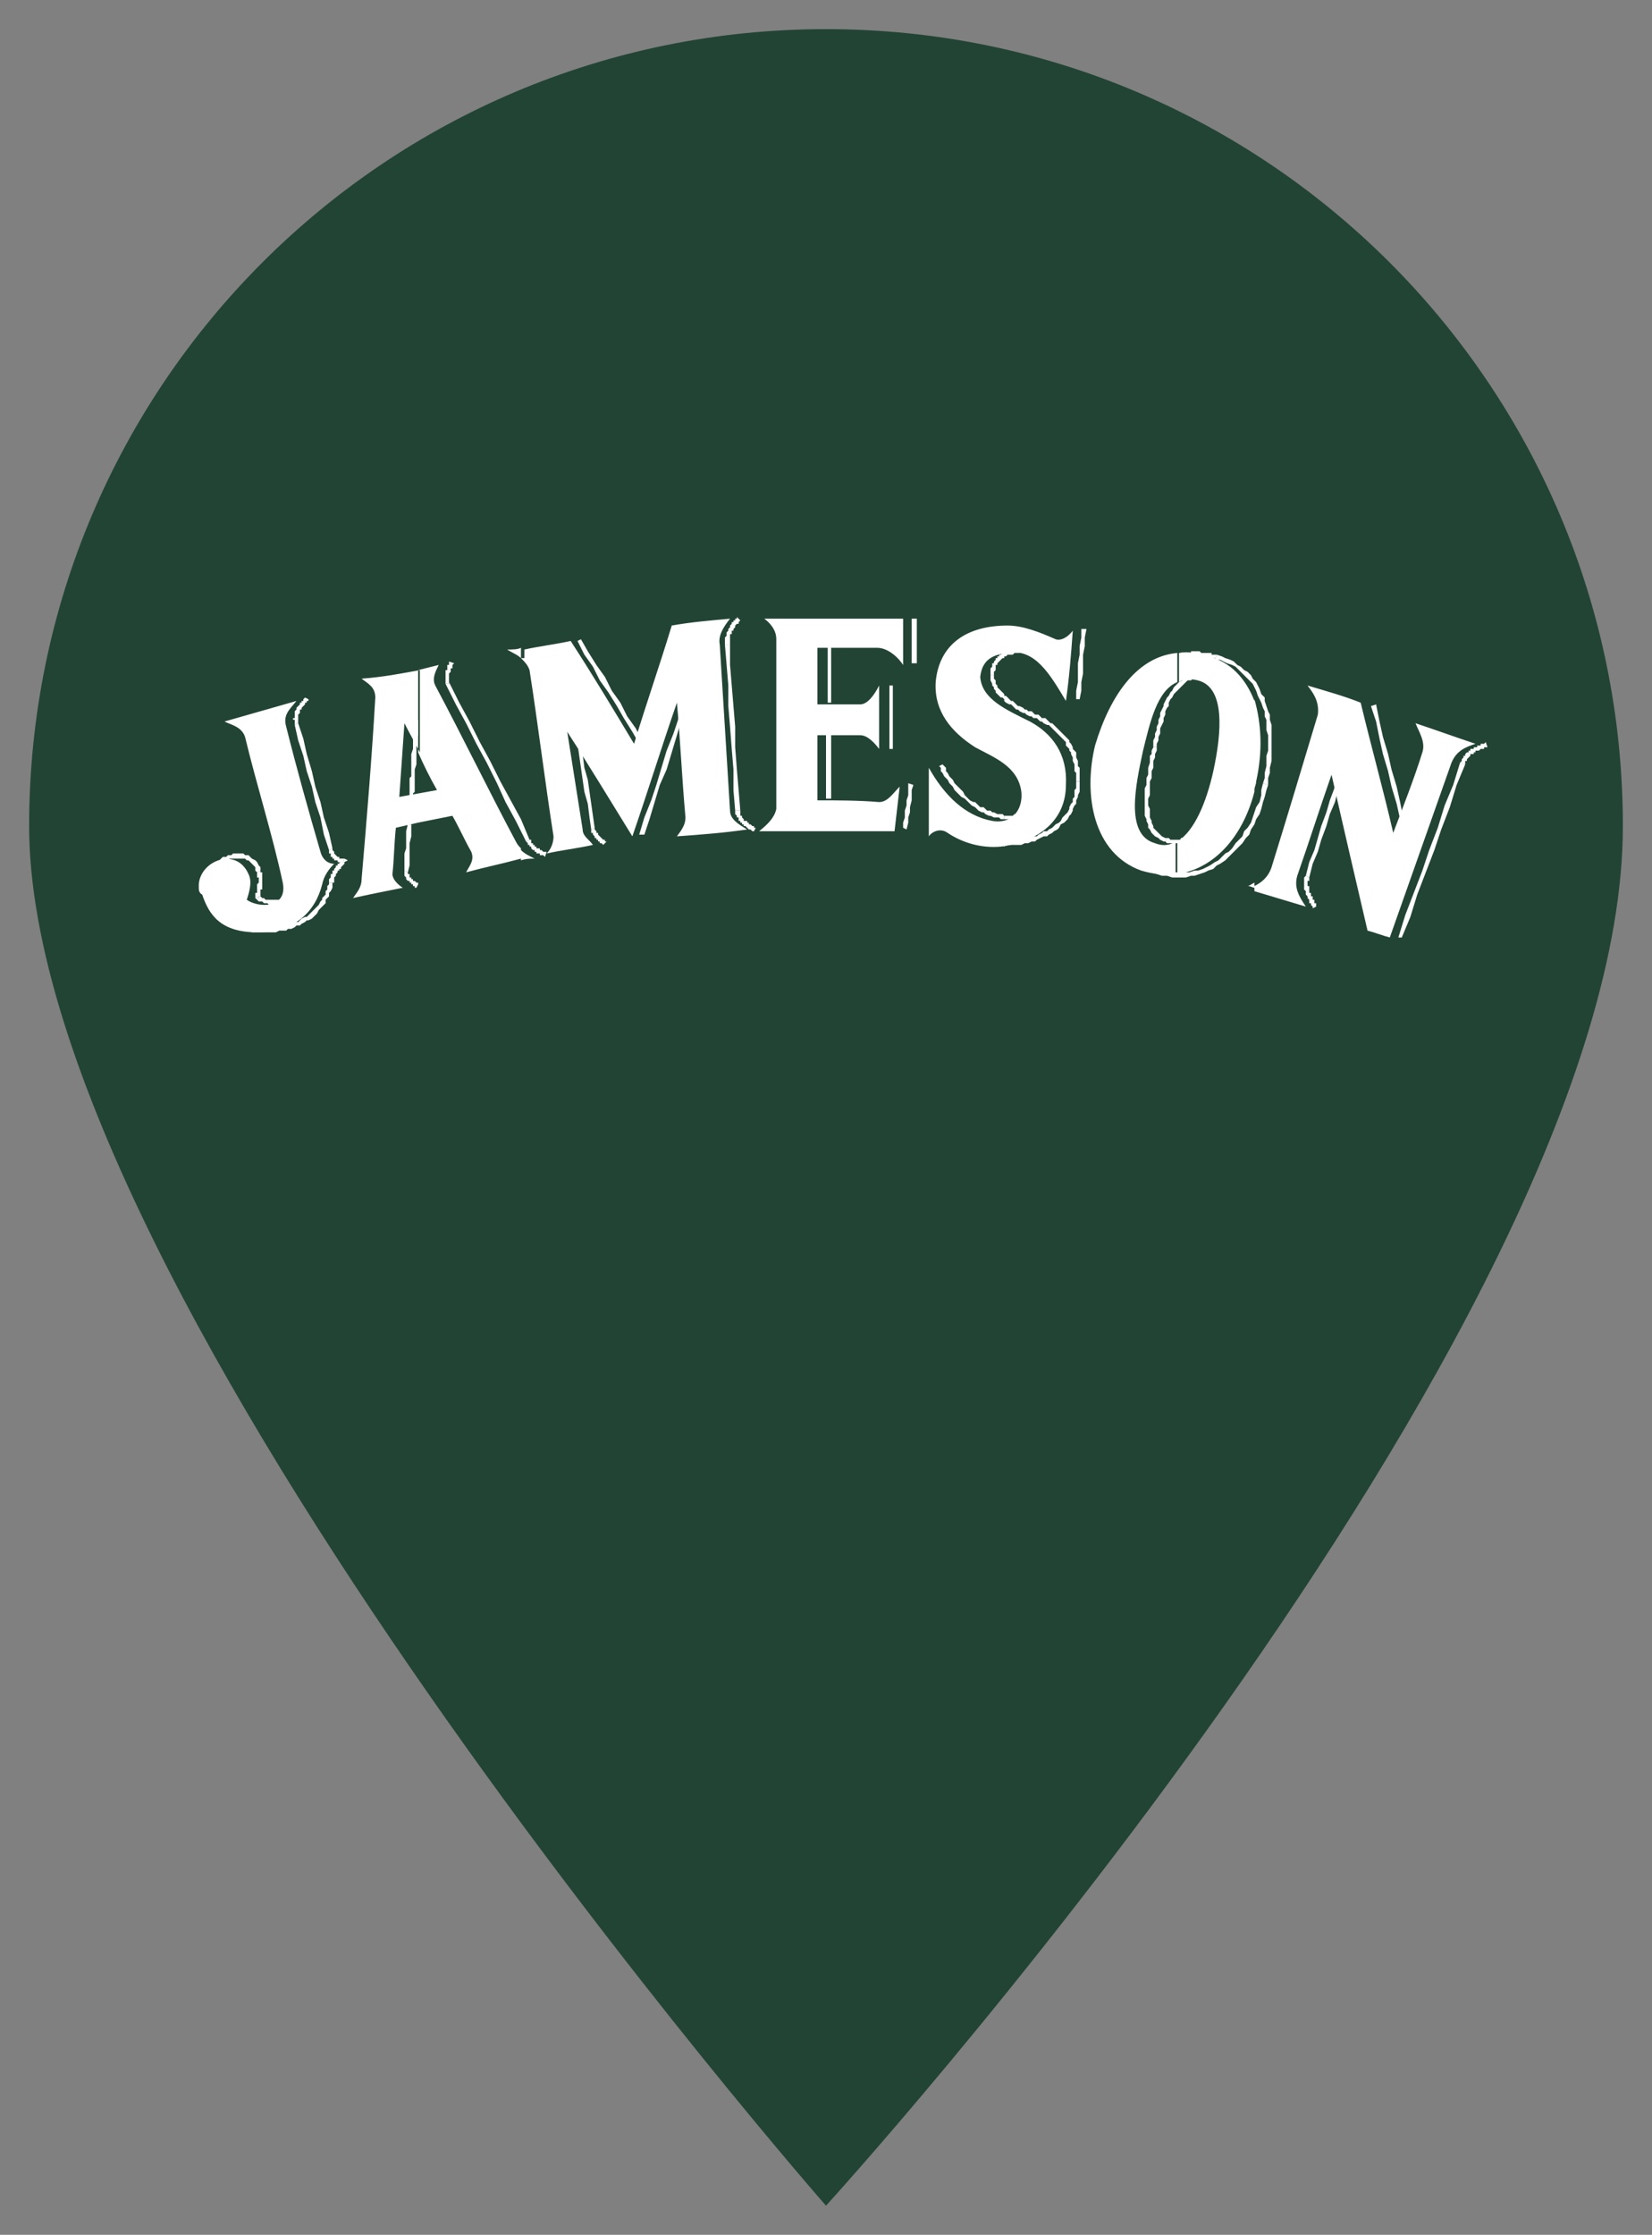 <?xml version="1.0" encoding="utf-8"?>
<!-- Generator: Adobe Illustrator 21.0.0, SVG Export Plug-In . SVG Version: 6.00 Build 0)  -->
<svg version="1.1" id="Layer_1" xmlns="http://www.w3.org/2000/svg" xmlns:xlink="http://www.w3.org/1999/xlink" x="0px" y="0px"
	 viewBox="0 0 96.4 130.4" style="enable-background:new 0 0 96.4 130.4;" xml:space="preserve">
<rect x="0" y="0" width="96.4" height="130.4" fill="#808080" stroke="none"/>
<style type="text/css">
	.st0{fill:#224435;}
	.st1{fill-rule:evenodd;clip-rule:evenodd;fill:#FFFFFF;}
</style>
<g>
	<path class="st0" d="M48.2,1.7C22.5,1.7,1.7,22.5,1.7,48.2c0,27.5,46.5,80.5,46.5,80.5s46.5-51,46.5-80.5
		C94.7,22.5,73.9,1.7,48.2,1.7z M48.2,74.9c-15.8,0-28.6-12.8-28.6-28.6c0-15.8,12.8-28.6,28.6-28.6c15.8,0,28.6,12.8,28.6,28.6
		C76.8,62.1,64,74.9,48.2,74.9z"/>
	<circle class="st0" cx="48.2" cy="46" r="29.2"/>
</g>
<polygon class="st1" points="82.2,48.7 81.9,47.8 81.7,46.8 81.5,45.9 81.2,44.9 81,44 80.7,43 80.5,42.1 80.3,41.1 80,41.2 
	80.3,42.1 80.5,43.1 80.7,44 81,45 81.2,45.9 81.5,46.9 81.7,47.8 81.9,48.8 82.2,48.7 "/>
<polygon class="st1" points="76.4,51.2 76.4,51.2 76.6,50.4 76.9,49.7 77.1,49 77.4,48.2 77.6,47.5 77.9,46.8 78.1,46 78.4,45.3 
	78.1,45.2 77.9,45.9 77.6,46.7 77.4,47.4 77.1,48.2 76.9,48.9 76.7,49.6 76.4,50.3 76.2,51.1 76.4,51.2 "/>
<polygon class="st1" points="76.8,52.9 76.8,52.8 76.8,52.7 76.7,52.7 76.7,52.6 76.7,52.6 76.7,52.5 76.6,52.5 76.6,52.4 
	76.6,52.4 76.6,52.3 76.5,52.3 76.5,52.2 76.5,52.2 76.5,52.1 76.4,52.1 76.4,52 76.4,52 76.4,51.9 76.4,51.9 76.4,51.8 76.4,51.8 
	76.4,51.7 76.3,51.7 76.3,51.6 76.3,51.6 76.3,51.5 76.3,51.4 76.4,51.4 76.4,51.3 76.4,51.3 76.4,51.2 76.4,51.2 76.2,51.1 
	76.1,51.2 76.1,51.2 76.1,51.3 76.1,51.4 76.1,51.4 76.1,51.5 76.1,51.6 76.1,51.6 76.1,51.7 76.1,51.7 76.1,51.8 76.1,51.9 
	76.1,51.9 76.2,52 76.2,52 76.2,52.1 76.2,52.2 76.2,52.2 76.3,52.3 76.3,52.3 76.3,52.4 76.3,52.4 76.4,52.5 76.4,52.5 76.4,52.6 
	76.4,52.7 76.5,52.7 76.5,52.8 76.5,52.8 76.6,52.9 76.6,52.9 76.6,53 76.8,52.9 "/>
<polygon class="st1" points="85.5,44.6 85.5,44.5 85.5,44.5 85.5,44.4 85.6,44.4 85.6,44.3 85.6,44.3 85.7,44.2 85.7,44.2 
	85.7,44.2 85.8,44.1 85.8,44.1 85.8,44 85.9,44 85.9,44 86,44 86,43.9 86,43.9 86.1,43.9 86.1,43.8 86.2,43.8 86.2,43.8 86.3,43.8 
	86.3,43.8 86.4,43.7 86.4,43.7 86.5,43.7 86.5,43.7 86.6,43.7 86.6,43.6 86.7,43.6 86.7,43.6 86.8,43.6 86.7,43.3 86.6,43.4 
	86.6,43.4 86.5,43.4 86.5,43.4 86.4,43.4 86.4,43.5 86.3,43.5 86.3,43.5 86.2,43.5 86.2,43.6 86.1,43.6 86.1,43.6 86,43.6 86,43.7 
	85.9,43.7 85.9,43.7 85.8,43.7 85.8,43.8 85.7,43.8 85.7,43.9 85.6,43.9 85.6,43.9 85.5,44 85.5,44 85.5,44.1 85.4,44.1 85.4,44.2 
	85.4,44.2 85.3,44.3 85.3,44.4 85.3,44.4 85.2,44.5 85.5,44.6 "/>
<polygon class="st1" points="81.8,54.7 82.3,53.5 82.7,52.2 83.2,50.9 83.7,49.6 84.1,48.4 84.6,47.1 85,45.8 85.5,44.6 85.2,44.5 
	84.8,45.8 84.3,47 83.9,48.3 83.4,49.6 83,50.8 82.5,52.1 82,53.4 81.6,54.7 81.8,54.7 "/>
<polygon class="st1" points="34.7,48.3 34.6,47.6 34.5,46.9 34.4,46.2 34.3,45.5 34.1,44.8 34,44 33.9,43.3 33.8,42.6 33.5,42.7 
	33.7,43.4 33.8,44.1 33.9,44.8 34,45.5 34.1,46.2 34.3,46.9 34.4,47.7 34.5,48.4 34.7,48.3 "/>
<polygon class="st1" points="35.4,49.1 35.4,49.1 35.3,49.1 35.3,49.1 35.3,49 35.3,49 35.2,49 35.2,49 35.2,49 35.1,48.9 
	35.1,48.9 35.1,48.9 35.1,48.9 35,48.8 35,48.8 35,48.8 35,48.8 34.9,48.7 34.9,48.7 34.9,48.7 34.9,48.7 34.9,48.6 34.8,48.6 
	34.8,48.6 34.8,48.6 34.8,48.5 34.8,48.5 34.8,48.5 34.8,48.5 34.7,48.4 34.7,48.4 34.7,48.4 34.7,48.3 34.5,48.4 34.5,48.4 
	34.5,48.5 34.5,48.5 34.5,48.5 34.5,48.6 34.6,48.6 34.6,48.6 34.6,48.7 34.6,48.7 34.6,48.7 34.7,48.8 34.7,48.8 34.7,48.8 
	34.7,48.9 34.8,48.9 34.8,48.9 34.8,49 34.8,49 34.9,49 34.9,49 34.9,49.1 34.9,49.1 35,49.1 35,49.1 35,49.2 35.1,49.2 35.1,49.2 
	35.1,49.2 35.2,49.3 35.2,49.3 35.2,49.3 35.2,49.3 35.4,49.1 "/>
<polygon class="st1" points="37.6,48.7 37.9,47.8 38.2,46.8 38.5,45.8 38.9,44.9 39.2,43.9 39.5,42.9 39.8,41.9 40.2,41 39.9,40.9 
	39.6,41.9 39.3,42.8 38.9,43.8 38.6,44.8 38.3,45.8 38,46.7 37.6,47.7 37.3,48.7 37.6,48.7 "/>
<polygon class="st1" points="37.5,43.3 37.1,42.5 36.6,41.8 36.2,41 35.7,40.3 35.3,39.5 34.8,38.8 34.3,38 33.9,37.3 33.7,37.4 
	34.1,38.2 34.6,38.9 35,39.7 35.5,40.4 36,41.2 36.4,41.9 36.9,42.7 37.3,43.4 37.5,43.3 "/>
<polygon class="st1" points="71,38.2 71,38.2 70.9,38.2 70.8,38.2 70.8,38.2 70.8,38.2 70.7,38.2 70.7,38.1 70.6,38.1 70.6,38.1 
	70.5,38.1 70.5,38.1 70.4,38.1 70.4,38.1 70.3,38.1 70.3,38.1 70.2,38.1 70.2,38.1 70.1,38.1 70.1,38.1 70.1,38.1 70,38 70,38 
	69.9,38 69.9,38 69.8,38 69.8,38 69.7,38 69.7,38 69.7,38 69.6,38 69.6,38 69.5,38 69.5,38.3 69.6,38.3 69.6,38.3 69.7,38.3 
	69.7,38.3 69.7,38.3 69.8,38.3 69.8,38.3 69.9,38.3 69.9,38.3 70,38.3 70,38.3 70,38.3 70.1,38.3 70.1,38.3 70.2,38.3 70.2,38.3 
	70.3,38.3 70.3,38.3 70.3,38.3 70.4,38.3 70.4,38.3 70.5,38.3 70.5,38.4 70.6,38.4 70.6,38.4 70.7,38.4 70.7,38.4 70.7,38.4 
	70.8,38.4 70.8,38.4 70.9,38.4 70.9,38.5 71,38.2 "/>
<polygon class="st1" points="74,45.8 74,45.4 74.1,45.1 74.1,44.8 74.2,44.4 74.2,44.1 74.2,43.8 74.2,43.5 74.2,43.2 74.2,42.9 
	74.2,42.6 74.2,42.3 74.1,42 74.1,41.7 74,41.5 73.9,41.2 73.8,40.9 73.8,40.7 73.6,40.5 73.5,40.2 73.4,40 73.3,39.8 73.1,39.6 
	73,39.4 72.8,39.2 72.6,39.1 72.4,38.9 72.2,38.8 72,38.6 71.8,38.5 71.5,38.4 71.3,38.3 71,38.2 70.9,38.5 71.2,38.5 71.4,38.6 
	71.6,38.7 71.9,38.8 72.1,38.9 72.3,39.1 72.4,39.2 72.6,39.4 72.8,39.6 72.9,39.7 73.1,39.9 73.2,40.1 73.3,40.3 73.4,40.6 
	73.5,40.8 73.6,41 73.7,41.3 73.8,41.5 73.8,41.8 73.9,42 73.9,42.3 73.9,42.6 74,42.9 74,43.2 74,43.5 74,43.8 73.9,44.1 
	73.9,44.4 73.9,44.7 73.8,45.1 73.8,45.4 73.7,45.7 74,45.8 "/>
<polygon class="st1" points="67.3,50.9 67.5,51 67.8,51.1 68.1,51.1 68.4,51.2 68.7,51.2 68.9,51.2 69.2,51.2 69.5,51.1 69.7,51.1 
	70,51 70.3,50.9 70.5,50.8 70.8,50.7 71,50.5 71.2,50.4 71.5,50.2 71.7,50 71.9,49.8 72.1,49.6 72.3,49.4 72.5,49.2 72.7,48.9 
	72.9,48.7 73,48.4 73.2,48.1 73.3,47.8 73.5,47.5 73.6,47.2 73.7,46.8 73.8,46.5 73.9,46.1 74,45.8 73.7,45.7 73.6,46.1 73.6,46.4 
	73.5,46.8 73.3,47.1 73.2,47.4 73.1,47.7 73,48 72.8,48.3 72.6,48.5 72.5,48.8 72.3,49 72.1,49.2 71.9,49.5 71.7,49.7 71.5,49.8 
	71.3,50 71.1,50.2 70.9,50.3 70.6,50.5 70.4,50.6 70.2,50.7 69.9,50.8 69.7,50.8 69.4,50.9 69.2,50.9 68.9,50.9 68.7,50.9 
	68.4,50.9 68.1,50.9 67.9,50.9 67.6,50.8 67.4,50.7 67.3,50.9 "/>
<polygon class="st1" points="66.5,50.6 66.5,50.6 66.6,50.6 66.6,50.6 66.6,50.6 66.6,50.7 66.6,50.7 66.7,50.7 66.7,50.7 
	66.7,50.7 66.7,50.7 66.8,50.7 66.8,50.7 66.8,50.7 66.8,50.8 66.8,50.8 66.9,50.8 66.9,50.8 66.9,50.8 66.9,50.8 67,50.8 67,50.8 
	67,50.8 67,50.9 67.1,50.9 67.1,50.9 67.1,50.9 67.1,50.9 67.2,50.9 67.2,50.9 67.2,50.9 67.2,50.9 67.3,50.9 67.4,50.7 67.3,50.7 
	67.3,50.7 67.3,50.7 67.3,50.7 67.2,50.7 67.2,50.7 67.2,50.6 67.2,50.6 67.1,50.6 67.1,50.6 67.1,50.6 67.1,50.6 67,50.6 67,50.6 
	67,50.6 67,50.6 67,50.5 66.9,50.5 66.9,50.5 66.9,50.5 66.9,50.5 66.8,50.5 66.8,50.5 66.8,50.5 66.8,50.5 66.8,50.4 66.7,50.4 
	66.7,50.4 66.7,50.4 66.7,50.4 66.7,50.4 66.6,50.4 66.5,50.6 "/>
<polygon class="st1" points="68,49.1 68.1,49.2 68.1,49.2 68.1,49.2 68.2,49.2 68.2,49.2 68.2,49.2 68.3,49.2 68.3,49.2 68.3,49.2 
	68.4,49.2 68.4,49.2 68.4,49.2 68.5,49.2 68.5,49.2 68.5,49.2 68.6,49.2 68.6,49.2 68.6,49.2 68.7,49.2 68.7,49.2 68.7,49.2 
	68.8,49.2 68.8,49.2 68.8,49.2 68.8,49.2 68.9,49.2 68.9,49.2 68.9,49.2 69,49.2 69,49.2 69,49.2 69.1,49.2 69,48.9 69,48.9 
	68.9,48.9 68.9,49 68.9,49 68.9,49 68.8,49 68.8,49 68.8,49 68.8,49 68.7,49 68.7,49 68.7,49 68.7,49 68.6,49 68.6,49 68.6,49 
	68.5,49 68.5,49 68.5,49 68.5,49 68.4,49 68.4,49 68.4,49 68.4,49 68.3,49 68.3,49 68.3,49 68.2,48.9 68.2,48.9 68.2,48.9 
	68.2,48.9 68.1,48.9 68,49.1 "/>
<polygon class="st1" points="67.3,43.6 67.2,43.8 67.2,44 67.1,44.1 67.1,44.3 67.1,44.5 67,44.8 67,45 67,45.2 66.9,45.4 
	66.9,45.6 66.9,45.8 66.8,46 66.8,46.2 66.8,46.4 66.8,46.6 66.8,46.8 66.8,47 66.8,47.2 66.8,47.4 66.8,47.6 66.9,47.8 66.9,47.9 
	67,48.1 67,48.3 67.1,48.4 67.2,48.6 67.3,48.7 67.4,48.8 67.6,48.9 67.7,49 67.9,49.1 68,49.1 68.1,48.9 68,48.9 67.8,48.8 
	67.7,48.7 67.6,48.6 67.5,48.5 67.4,48.4 67.3,48.3 67.3,48.2 67.2,48 67.2,47.9 67.1,47.7 67.1,47.6 67.1,47.4 67.1,47.2 67,47 
	67,46.8 67,46.6 67.1,46.4 67.1,46.2 67.1,46 67.1,45.8 67.1,45.6 67.2,45.4 67.2,45.2 67.2,45 67.3,44.8 67.3,44.6 67.3,44.4 
	67.4,44.2 67.4,44 67.5,43.8 67.5,43.6 67.3,43.6 "/>
<polygon class="st1" points="70.5,39.4 70.3,39.4 70.1,39.4 69.9,39.4 69.7,39.4 69.6,39.4 69.4,39.4 69.2,39.5 69.1,39.6 69,39.7 
	68.8,39.8 68.7,39.9 68.6,40 68.5,40.1 68.4,40.3 68.3,40.4 68.2,40.6 68.1,40.7 68,40.9 67.9,41.1 67.9,41.2 67.8,41.4 67.7,41.6 
	67.7,41.8 67.6,42 67.6,42.2 67.5,42.4 67.5,42.6 67.4,42.8 67.4,43 67.3,43.2 67.3,43.4 67.3,43.6 67.5,43.6 67.5,43.4 67.6,43.2 
	67.6,43 67.7,42.8 67.7,42.6 67.7,42.5 67.8,42.3 67.9,42.1 67.9,41.9 68,41.7 68,41.5 68.1,41.3 68.2,41.2 68.2,41 68.3,40.8 
	68.4,40.7 68.5,40.5 68.6,40.4 68.7,40.3 68.8,40.2 68.9,40.1 69,40 69.1,39.9 69.2,39.8 69.3,39.7 69.5,39.7 69.6,39.6 69.8,39.6 
	69.9,39.6 70.1,39.6 70.2,39.6 70.4,39.7 70.5,39.4 "/>
<polygon class="st1" points="58.6,47.6 58.5,47.5 58.3,47.5 58.2,47.5 58,47.4 57.9,47.4 57.8,47.3 57.6,47.3 57.5,47.2 57.4,47.1 
	57.2,47.1 57.1,47 57,46.9 56.9,46.8 56.8,46.8 56.6,46.7 56.5,46.6 56.4,46.5 56.3,46.4 56.2,46.2 56.1,46.1 56,46 55.9,45.9 
	55.8,45.8 55.7,45.7 55.6,45.5 55.5,45.4 55.4,45.3 55.3,45.1 55.2,45 55.2,44.8 55.1,44.7 55,44.6 54.8,44.7 54.9,44.8 54.9,45 
	55,45.1 55.1,45.3 55.2,45.4 55.3,45.5 55.4,45.7 55.5,45.8 55.6,45.9 55.7,46.1 55.8,46.2 55.9,46.3 56,46.4 56.1,46.5 56.3,46.6 
	56.4,46.7 56.5,46.8 56.6,46.9 56.7,47 56.9,47.1 57,47.2 57.1,47.3 57.3,47.4 57.4,47.4 57.5,47.5 57.7,47.6 57.8,47.6 58,47.7 
	58.1,47.7 58.3,47.7 58.4,47.8 58.6,47.8 58.6,47.6 "/>
<polygon class="st1" points="60.2,46 60.2,46.1 60.2,46.2 60.2,46.3 60.2,46.4 60.2,46.4 60.2,46.5 60.1,46.6 60.1,46.7 60.1,46.7 
	60.1,46.8 60,46.9 60,46.9 60,47 59.9,47.1 59.9,47.1 59.8,47.2 59.8,47.2 59.7,47.3 59.7,47.3 59.6,47.4 59.5,47.4 59.5,47.4 
	59.4,47.5 59.3,47.5 59.2,47.5 59.2,47.5 59.1,47.6 59,47.6 58.9,47.6 58.8,47.6 58.7,47.6 58.6,47.6 58.6,47.8 58.7,47.8 
	58.8,47.8 58.9,47.8 59,47.8 59.1,47.8 59.2,47.8 59.3,47.8 59.4,47.7 59.5,47.7 59.6,47.7 59.7,47.6 59.7,47.6 59.8,47.5 
	59.9,47.5 59.9,47.4 60,47.3 60.1,47.3 60.1,47.2 60.2,47.1 60.2,47.1 60.3,47 60.3,46.9 60.3,46.8 60.4,46.7 60.4,46.7 60.4,46.6 
	60.4,46.5 60.4,46.4 60.4,46.3 60.4,46.2 60.4,46.1 60.4,46 60.2,46 "/>
<polygon class="st1" points="58,39.4 58,39.4 58,39.3 58,39.2 58,39.2 58.1,39.1 58.1,39 58.1,39 58.1,38.9 58.1,38.8 58.2,38.8 
	58.2,38.7 58.2,38.7 58.3,38.6 58.3,38.6 58.3,38.6 58.4,38.5 58.4,38.5 58.5,38.4 58.5,38.4 58.6,38.4 58.6,38.3 58.7,38.3 
	58.7,38.3 58.8,38.2 58.9,38.2 58.9,38.2 59,38.2 59.1,38.2 59.2,38.1 59.2,38.1 59.3,38.1 59.4,38.1 59.5,38.1 59.5,37.8 
	59.4,37.8 59.3,37.9 59.2,37.9 59.1,37.9 59,37.9 58.9,37.9 58.9,38 58.8,38 58.7,38 58.6,38.1 58.6,38.1 58.5,38.1 58.4,38.2 
	58.4,38.2 58.3,38.2 58.3,38.3 58.2,38.3 58.2,38.4 58.1,38.4 58.1,38.5 58,38.6 58,38.6 58,38.7 57.9,38.7 57.9,38.8 57.9,38.9 
	57.8,39 57.8,39 57.8,39.1 57.8,39.2 57.8,39.3 57.8,39.4 57.8,39.4 58,39.4 "/>
<polygon class="st1" points="60.8,41.9 60.8,41.9 60.7,41.8 60.6,41.7 60.4,41.7 60.3,41.6 60.2,41.5 60,41.5 59.9,41.4 59.8,41.4 
	59.7,41.3 59.5,41.2 59.4,41.2 59.3,41.1 59.2,41 59.1,40.9 59,40.9 58.9,40.8 58.8,40.7 58.7,40.6 58.6,40.6 58.6,40.5 58.5,40.4 
	58.4,40.3 58.3,40.2 58.3,40.2 58.2,40.1 58.2,40 58.1,39.9 58.1,39.8 58.1,39.7 58,39.6 58,39.5 58,39.4 57.8,39.4 57.8,39.5 
	57.8,39.6 57.8,39.7 57.9,39.9 57.9,40 58,40.1 58,40.2 58.1,40.3 58.1,40.4 58.2,40.5 58.3,40.6 58.4,40.7 58.5,40.7 58.6,40.8 
	58.6,40.9 58.7,41 58.9,41.1 59,41.1 59.1,41.2 59.2,41.3 59.3,41.4 59.4,41.4 59.5,41.5 59.7,41.6 59.8,41.6 59.9,41.7 60.1,41.8 
	60.2,41.8 60.3,41.9 60.5,41.9 60.6,42 60.7,42.1 60.7,42.1 60.8,41.9 "/>
<polygon class="st1" points="63,45.6 63,45.4 63,45.3 63,45.1 63,45 63,44.8 62.9,44.7 62.9,44.5 62.9,44.4 62.8,44.2 62.8,44.1 
	62.8,43.9 62.7,43.8 62.6,43.7 62.6,43.6 62.5,43.4 62.4,43.3 62.4,43.2 62.3,43.1 62.2,43 62.1,42.9 62,42.8 61.9,42.7 61.8,42.6 
	61.7,42.5 61.6,42.4 61.5,42.3 61.4,42.2 61.3,42.2 61.2,42.1 61.1,42 61,41.9 60.8,41.9 60.7,42.1 60.8,42.1 60.9,42.2 61.1,42.3 
	61.2,42.3 61.3,42.4 61.4,42.5 61.5,42.6 61.6,42.7 61.7,42.8 61.8,42.9 61.8,42.9 61.9,43 62,43.1 62.1,43.2 62.2,43.3 62.2,43.5 
	62.3,43.6 62.4,43.7 62.4,43.8 62.5,43.9 62.5,44 62.6,44.2 62.6,44.3 62.6,44.4 62.7,44.6 62.7,44.7 62.7,44.8 62.7,45 62.8,45.1 
	62.8,45.3 62.8,45.4 62.8,45.6 63,45.6 "/>
<polygon class="st1" points="59.1,49.3 59.4,49.3 59.6,49.3 59.8,49.2 60,49.2 60.2,49.1 60.4,49.1 60.5,49 60.7,48.9 60.9,48.8 
	61.1,48.8 61.2,48.7 61.4,48.6 61.5,48.5 61.7,48.4 61.8,48.3 61.9,48.1 62.1,48 62.2,47.9 62.3,47.8 62.4,47.6 62.5,47.5 
	62.6,47.3 62.6,47.2 62.7,47 62.8,46.9 62.8,46.7 62.9,46.5 62.9,46.4 63,46.2 63,46 63,45.8 63,45.6 62.8,45.6 62.8,45.8 62.8,46 
	62.7,46.1 62.7,46.3 62.7,46.5 62.6,46.6 62.6,46.8 62.5,46.9 62.4,47.1 62.4,47.2 62.3,47.4 62.2,47.5 62.1,47.6 62,47.7 
	61.9,47.9 61.8,48 61.6,48.1 61.5,48.2 61.4,48.3 61.2,48.4 61.1,48.5 60.9,48.5 60.8,48.6 60.6,48.7 60.5,48.8 60.3,48.8 
	60.1,48.9 59.9,48.9 59.7,49 59.5,49 59.3,49.1 59.1,49.1 59.1,49.3 "/>
<polygon class="st1" points="55.9,48.5 56,48.5 56.1,48.6 56.2,48.7 56.3,48.7 56.4,48.8 56.5,48.8 56.6,48.8 56.7,48.9 56.8,48.9 
	56.9,49 57,49 57.1,49.1 57.2,49.1 57.3,49.1 57.4,49.2 57.5,49.2 57.6,49.2 57.7,49.2 57.8,49.3 57.9,49.3 58,49.3 58.1,49.3 
	58.2,49.3 58.3,49.3 58.4,49.3 58.5,49.3 58.6,49.4 58.7,49.3 58.8,49.3 58.9,49.3 59,49.3 59.1,49.3 59.1,49.1 59,49.1 58.9,49.1 
	58.8,49.1 58.7,49.1 58.6,49.1 58.5,49.1 58.4,49.1 58.3,49.1 58.2,49.1 58.1,49.1 58,49.1 57.9,49 57.8,49 57.7,49 57.6,49 
	57.5,49 57.4,48.9 57.3,48.9 57.2,48.9 57.2,48.8 57.1,48.8 57,48.8 56.9,48.7 56.8,48.7 56.7,48.6 56.6,48.6 56.5,48.5 56.4,48.5 
	56.3,48.4 56.2,48.4 56.2,48.3 56.1,48.3 55.9,48.5 "/>
<polygon class="st1" points="63,40.8 63.1,40.3 63.1,39.8 63.2,39.3 63.2,38.8 63.2,38.2 63.3,37.7 63.3,37.2 63.4,36.7 63.1,36.7 
	63.1,37.2 63,37.7 63,38.2 62.9,38.7 62.9,39.2 62.9,39.8 62.8,40.3 62.8,40.8 63,40.8 "/>
<polygon class="st1" points="52.9,48.4 53,48 53,47.7 53.1,47.4 53.1,47.1 53.2,46.7 53.2,46.4 53.2,46.1 53.3,45.8 53,45.7 
	53,46.1 53,46.4 52.9,46.7 52.9,47 52.8,47.3 52.8,47.7 52.7,48 52.7,48.3 52.9,48.4 "/>
<polygon class="st1" points="48.5,46.6 48.5,46.1 48.5,45.6 48.5,45.2 48.5,44.7 48.5,44.2 48.5,43.7 48.5,43.3 48.5,42.8 
	48.2,42.8 48.2,43.3 48.2,43.7 48.2,44.2 48.2,44.7 48.2,45.2 48.2,45.6 48.2,46.1 48.2,46.6 48.5,46.6 "/>
<polygon class="st1" points="52.1,43.7 52.1,43.2 52.1,42.8 52.1,42.3 52.1,41.8 52.1,41.4 52.1,40.9 52.1,40.4 52.1,40 51.9,40 
	51.9,40.4 51.9,40.9 51.9,41.4 51.9,41.8 51.9,42.3 51.9,42.8 51.9,43.2 51.9,43.7 52.1,43.7 "/>
<polygon class="st1" points="48.5,41 48.5,40.6 48.5,40.2 48.5,39.8 48.5,39.4 48.5,39 48.5,38.6 48.5,38.1 48.5,37.7 48.3,37.7 
	48.3,38.1 48.3,38.6 48.3,39 48.3,39.4 48.3,39.8 48.3,40.2 48.3,40.6 48.3,41 48.5,41 "/>
<polygon class="st1" points="53.5,38.7 53.5,38.4 53.5,38.1 53.5,37.7 53.5,37.4 53.5,37.1 53.5,36.7 53.5,36.4 53.5,36.1 
	53.2,36.1 53.2,36.4 53.2,36.7 53.2,37.1 53.2,37.4 53.2,37.7 53.2,38.1 53.2,38.4 53.2,38.7 53.5,38.7 "/>
<polygon class="st1" points="30.7,49.1 30.7,49.1 30.7,49.1 30.7,49.1 30.8,49.2 30.8,49.2 30.8,49.2 30.8,49.2 30.8,49.3 
	30.9,49.3 30.9,49.3 30.9,49.4 30.9,49.4 31,49.4 31,49.5 31,49.5 31,49.5 31.1,49.6 31.1,49.6 31.2,49.6 31.2,49.6 31.2,49.7 
	31.3,49.7 31.3,49.7 31.3,49.8 31.4,49.8 31.4,49.8 31.5,49.8 31.5,49.9 31.6,49.9 31.6,49.9 31.7,49.9 31.7,49.9 31.8,50 
	31.9,49.7 31.8,49.7 31.8,49.7 31.7,49.7 31.7,49.7 31.6,49.6 31.6,49.6 31.6,49.6 31.5,49.6 31.5,49.5 31.4,49.5 31.4,49.5 
	31.4,49.5 31.3,49.5 31.3,49.4 31.3,49.4 31.2,49.4 31.2,49.3 31.2,49.3 31.2,49.3 31.1,49.3 31.1,49.2 31.1,49.2 31.1,49.2 
	31,49.2 31,49.1 31,49.1 31,49.1 31,49.1 31,49.1 31,49 31,49 31,49 30.9,49 30.7,49.1 "/>
<polygon class="st1" points="26,39.9 26,39.9 26.6,41.1 27.2,42.2 27.8,43.4 28.4,44.5 29,45.7 29.5,46.8 30.1,47.9 30.7,49.1 
	30.9,49 30.4,47.8 29.8,46.7 29.2,45.6 28.6,44.4 28,43.3 27.4,42.1 26.8,41 26.2,39.8 26.2,39.9 26,39.9 "/>
<polygon class="st1" points="26.2,38.6 26.2,38.6 26.2,38.7 26.2,38.7 26.2,38.8 26.2,38.8 26.1,38.8 26.1,38.9 26.1,38.9 26.1,39 
	26.1,39 26.1,39 26.1,39.1 26,39.1 26,39.2 26,39.2 26,39.2 26,39.3 26,39.3 26,39.4 26,39.4 26,39.4 26,39.5 26,39.5 26,39.6 
	26,39.6 26,39.7 26,39.7 26,39.7 26,39.8 26,39.8 26,39.9 26,39.9 26.2,39.9 26.2,39.8 26.2,39.8 26.2,39.8 26.2,39.7 26.2,39.7 
	26.2,39.6 26.2,39.6 26.2,39.6 26.2,39.5 26.2,39.5 26.2,39.5 26.2,39.4 26.2,39.4 26.2,39.4 26.2,39.3 26.2,39.3 26.2,39.3 
	26.3,39.2 26.3,39.2 26.3,39.2 26.3,39.1 26.3,39.1 26.3,39 26.3,39 26.4,39 26.4,38.9 26.4,38.9 26.4,38.9 26.4,38.8 26.4,38.8 
	26.5,38.7 26.5,38.7 26.2,38.6 "/>
<polygon class="st1" points="24.2,42 24.2,42.1 24.2,42.3 24.1,42.4 24.1,42.6 24.1,42.7 24.1,42.8 24.1,43 24.1,43.1 24.1,43.3 
	24.1,43.4 24.1,43.6 24.1,43.7 24,44 24,44.3 24,44.6 24,44.9 24,45 24,45.2 24,45.3 23.9,45.4 23.9,45.6 23.9,45.7 23.9,45.9 
	23.9,46 23.9,46.2 23.9,46.3 23.9,46.4 23.9,46.6 24.1,46.6 24.1,46.4 24.1,46.3 24.2,46.2 24.2,46 24.2,45.9 24.2,45.7 24.2,45.6 
	24.2,45.5 24.2,45.3 24.2,45.2 24.2,45 24.2,44.9 24.3,44.6 24.3,44.3 24.3,44 24.3,43.7 24.3,43.6 24.3,43.4 24.3,43.3 24.3,43.1 
	24.3,43 24.4,42.9 24.4,42.7 24.4,42.6 24.4,42.4 24.4,42.3 24.4,42.2 24.4,42 24.2,42 "/>
<polygon class="st1" points="23.6,50.8 23.6,50.9 23.6,50.9 23.6,50.9 23.6,51 23.6,51 23.6,51 23.6,51.1 23.6,51.1 23.6,51.1 
	23.7,51.2 23.7,51.2 23.7,51.2 23.7,51.3 23.7,51.3 23.7,51.3 23.8,51.4 23.8,51.4 23.8,51.4 23.9,51.4 23.9,51.5 23.9,51.5 
	23.9,51.5 24,51.5 24,51.6 24,51.6 24,51.6 24.1,51.6 24.1,51.7 24.1,51.7 24.2,51.7 24.2,51.7 24.2,51.8 24.3,51.8 24.4,51.6 
	24.4,51.5 24.3,51.5 24.3,51.5 24.3,51.5 24.3,51.5 24.2,51.4 24.2,51.4 24.2,51.4 24.2,51.4 24.1,51.4 24.1,51.3 24.1,51.3 
	24,51.3 24,51.3 24,51.2 24,51.2 24,51.2 24,51.2 23.9,51.2 23.9,51.1 23.9,51.1 23.9,51.1 23.9,51.1 23.9,51 23.9,51 23.9,51 
	23.8,51 23.8,51 23.8,50.9 23.8,50.9 23.8,50.9 23.8,50.9 23.8,50.9 23.6,50.8 "/>
<polygon class="st1" points="23.8,48.1 23.7,48.5 23.7,48.8 23.7,49.1 23.7,49.5 23.6,49.8 23.6,50.2 23.6,50.5 23.6,50.8 
	23.8,50.9 23.9,50.5 23.9,50.2 23.9,49.8 23.9,49.5 23.9,49.2 24,48.8 24,48.5 24,48.1 23.8,48.1 "/>
<polygon class="st1" points="14.9,52.3 14.9,52.4 15,52.5 15.1,52.6 15.2,52.6 15.3,52.6 15.4,52.7 15.4,52.7 15.5,52.7 15.6,52.7 
	15.7,52.8 15.8,52.8 16,52.8 16.1,52.8 16.2,52.8 16.3,52.8 16.4,52.7 16.5,52.7 16.6,52.7 16.7,52.7 16.8,52.6 16.8,52.6 
	16.9,52.5 17,52.4 17.1,52.4 17.1,52.3 17.2,52.2 17.2,52.1 17.3,52 17.3,51.9 17.3,51.7 17.3,51.6 17.3,51.5 17.2,51.3 17,51.4 
	17,51.5 17,51.6 17,51.7 17,51.8 17,51.9 17,52 17,52.1 16.9,52.1 16.9,52.2 16.8,52.3 16.8,52.3 16.7,52.4 16.6,52.4 16.6,52.4 
	16.5,52.5 16.4,52.5 16.3,52.5 16.2,52.5 16.1,52.5 16.1,52.5 16,52.5 15.9,52.5 15.8,52.5 15.7,52.5 15.6,52.5 15.5,52.5 
	15.4,52.4 15.4,52.4 15.3,52.4 15.2,52.3 15.2,52.3 15.1,52.3 15.1,52.4 14.9,52.3 14.9,52.4 14.9,52.4 14.9,52.3 "/>
<polygon class="st1" points="15,50.9 15,50.9 15,51 15,51 15,51.1 15,51.1 15,51.1 15,51.2 15.1,51.2 15.1,51.2 15.1,51.3 
	15.1,51.3 15.1,51.4 15.1,51.4 15.1,51.5 15.1,51.5 15.1,51.5 15,51.6 15,51.6 15,51.7 15,51.7 15,51.8 15,51.8 15,51.9 15,51.9 
	15,52 15,52 15,52.1 14.9,52.1 14.9,52.2 14.9,52.2 14.9,52.3 14.9,52.3 15.1,52.4 15.1,52.3 15.2,52.3 15.2,52.2 15.2,52.2 
	15.2,52.1 15.2,52.1 15.2,52 15.2,52 15.2,51.9 15.3,51.9 15.3,51.8 15.3,51.8 15.3,51.7 15.3,51.7 15.3,51.6 15.3,51.6 15.3,51.5 
	15.3,51.5 15.3,51.4 15.3,51.4 15.3,51.3 15.3,51.3 15.3,51.2 15.3,51.2 15.3,51.1 15.3,51.1 15.3,51 15.3,51 15.3,51 15.3,50.9 
	15.2,50.9 15.2,50.8 15,50.9 "/>
<polygon class="st1" points="12.4,52 12.4,51.9 12.4,51.7 12.4,51.6 12.4,51.4 12.4,51.3 12.4,51.2 12.5,51 12.5,50.9 12.6,50.8 
	12.7,50.7 12.8,50.6 12.9,50.5 12.9,50.4 13.1,50.3 13.2,50.3 13.3,50.2 13.4,50.1 13.5,50.1 13.7,50.1 13.8,50.1 13.9,50.1 
	14,50.1 14.1,50.1 14.3,50.1 14.4,50.2 14.5,50.2 14.6,50.3 14.7,50.4 14.8,50.5 14.9,50.6 14.9,50.8 15,50.9 15.2,50.8 15.2,50.6 
	15.1,50.5 15,50.3 14.9,50.2 14.7,50.1 14.6,50 14.5,49.9 14.3,49.9 14.2,49.8 14,49.8 13.9,49.8 13.8,49.8 13.6,49.8 13.5,49.9 
	13.3,49.9 13.2,50 13,50 12.9,50.1 12.8,50.2 12.7,50.3 12.6,50.4 12.5,50.5 12.4,50.7 12.3,50.8 12.2,50.9 12.2,51.1 12.1,51.3 
	12.1,51.4 12.1,51.6 12.1,51.8 12.2,51.9 12.2,52.1 12.4,52 "/>
<polygon class="st1" points="15.5,54.1 15.3,54.1 15.1,54.1 14.9,54.1 14.8,54.1 14.6,54.1 14.5,54.1 14.3,54 14.2,54 14.1,53.9 
	14,53.9 13.8,53.8 13.7,53.8 13.6,53.7 13.5,53.7 13.4,53.6 13.3,53.5 13.3,53.5 13.2,53.4 13.1,53.3 13,53.2 13,53.1 12.9,53 
	12.9,52.9 12.8,52.9 12.7,52.8 12.7,52.7 12.6,52.6 12.6,52.5 12.6,52.4 12.5,52.2 12.5,52.1 12.4,52 12.2,52.1 12.3,52.2 
	12.3,52.3 12.3,52.4 12.4,52.6 12.4,52.7 12.5,52.8 12.5,52.9 12.6,53 12.6,53.1 12.7,53.2 12.8,53.3 12.8,53.4 12.9,53.5 13,53.5 
	13.1,53.6 13.2,53.7 13.3,53.8 13.4,53.9 13.5,53.9 13.6,54 13.7,54.1 13.8,54.1 14,54.2 14.1,54.2 14.3,54.3 14.4,54.3 14.6,54.3 
	14.7,54.4 14.9,54.4 15.1,54.4 15.3,54.4 15.5,54.4 15.5,54.1 "/>
<polygon class="st1" points="19.2,51.5 19.2,51.5 19.2,51.6 19.1,51.7 19.1,51.9 19,52 19,52.2 18.9,52.3 18.8,52.4 18.8,52.5 
	18.7,52.6 18.6,52.8 18.5,52.9 18.4,53 18.3,53.1 18.2,53.2 18.1,53.3 18,53.4 17.9,53.5 17.8,53.5 17.6,53.6 17.5,53.7 17.4,53.8 
	17.2,53.8 17.1,53.9 16.9,53.9 16.8,54 16.6,54 16.4,54.1 16.3,54.1 16.1,54.1 15.9,54.1 15.7,54.1 15.5,54.1 15.5,54.4 15.7,54.4 
	15.9,54.4 16.1,54.4 16.3,54.3 16.5,54.3 16.7,54.3 16.8,54.2 17,54.2 17.2,54.1 17.3,54 17.5,54 17.6,53.9 17.8,53.8 17.9,53.7 
	18,53.7 18.2,53.6 18.3,53.5 18.4,53.4 18.5,53.3 18.6,53.1 18.7,53 18.8,52.9 18.9,52.8 19,52.7 19,52.5 19.1,52.4 19.2,52.3 
	19.2,52.1 19.3,52 19.4,51.8 19.4,51.7 19.4,51.5 19.5,51.5 19.2,51.5 "/>
<polygon class="st1" points="20,50.4 20,50.2 19.9,50.2 19.9,50.2 19.9,50.3 19.8,50.3 19.8,50.3 19.8,50.4 19.7,50.4 19.7,50.4 
	19.7,50.5 19.7,50.5 19.6,50.5 19.6,50.6 19.6,50.6 19.5,50.7 19.5,50.7 19.5,50.7 19.5,50.8 19.4,50.8 19.4,50.9 19.4,50.9 
	19.4,50.9 19.4,51 19.3,51 19.3,51.1 19.3,51.1 19.3,51.2 19.3,51.2 19.2,51.3 19.2,51.3 19.2,51.4 19.2,51.4 19.2,51.5 19.5,51.5 
	19.5,51.5 19.5,51.4 19.5,51.4 19.5,51.3 19.5,51.3 19.5,51.3 19.5,51.2 19.5,51.2 19.6,51.1 19.6,51.1 19.6,51.1 19.6,51 19.6,51 
	19.7,50.9 19.7,50.9 19.7,50.9 19.7,50.8 19.8,50.8 19.8,50.8 19.8,50.7 19.8,50.7 19.9,50.7 19.9,50.6 19.9,50.6 19.9,50.6 
	20,50.5 20,50.5 20,50.5 20.1,50.4 20.1,50.4 20.1,50.4 20.1,50.3 20.1,50.1 20.1,50.3 20.3,50.2 20.1,50.1 20,50.4 "/>
<polygon class="st1" points="19.2,49.6 19.2,49.6 19.2,49.6 19.2,49.6 19.2,49.7 19.2,49.7 19.2,49.8 19.2,49.8 19.3,49.8 
	19.3,49.9 19.3,49.9 19.3,49.9 19.3,50 19.4,50 19.4,50 19.4,50.1 19.4,50.1 19.5,50.1 19.5,50.1 19.5,50.2 19.6,50.2 19.6,50.2 
	19.6,50.2 19.7,50.2 19.7,50.3 19.7,50.3 19.8,50.3 19.8,50.3 19.8,50.3 19.9,50.3 19.9,50.3 20,50.4 20,50.4 20,50.4 20.1,50.1 
	20,50.1 20,50.1 20,50.1 19.9,50.1 19.9,50.1 19.9,50.1 19.9,50.1 19.8,50.1 19.8,50.1 19.8,50 19.7,50 19.7,50 19.7,50 19.7,50 
	19.7,50 19.6,49.9 19.6,49.9 19.6,49.9 19.6,49.9 19.6,49.9 19.5,49.8 19.5,49.8 19.5,49.8 19.5,49.8 19.5,49.7 19.5,49.7 
	19.5,49.7 19.4,49.6 19.4,49.6 19.4,49.6 19.4,49.5 19.4,49.5 19.2,49.6 "/>
<polygon class="st1" points="17.2,42.3 17.4,43.2 17.7,44.1 17.9,45 18.2,45.9 18.4,46.8 18.7,47.7 18.9,48.7 19.2,49.6 19.4,49.5 
	19.2,48.6 18.9,47.7 18.7,46.8 18.4,45.9 18.2,45 17.9,44 17.7,43.1 17.4,42.2 17.2,42.3 "/>
<polygon class="st1" points="17.8,40.7 17.8,40.7 17.7,40.8 17.7,40.8 17.7,40.9 17.6,40.9 17.6,40.9 17.6,41 17.5,41 17.5,41.1 
	17.5,41.1 17.4,41.2 17.4,41.2 17.4,41.2 17.3,41.3 17.3,41.3 17.3,41.4 17.3,41.4 17.2,41.5 17.2,41.5 17.2,41.6 17.2,41.6 
	17.2,41.7 17.2,41.7 17.2,41.8 17.2,41.9 17.1,41.9 17.1,42 17.2,42 17.2,42.1 17.2,42.2 17.2,42.2 17.2,42.3 17.4,42.2 17.4,42.2 
	17.4,42.1 17.4,42.1 17.4,42 17.4,42 17.4,41.9 17.4,41.9 17.4,41.8 17.4,41.8 17.4,41.7 17.4,41.7 17.4,41.7 17.5,41.6 17.5,41.6 
	17.5,41.5 17.5,41.5 17.5,41.4 17.6,41.4 17.6,41.4 17.6,41.3 17.6,41.3 17.7,41.2 17.7,41.2 17.7,41.2 17.8,41.1 17.8,41.1 
	17.8,41 17.8,41 17.9,41 17.9,40.9 18,40.9 18,40.8 17.8,40.7 "/>
<polygon class="st1" points="42.6,37.6 42.6,37.5 42.6,37.5 42.6,37.4 42.6,37.4 42.6,37.4 42.6,37.3 42.6,37.3 42.6,37.2 
	42.6,37.2 42.6,37.1 42.6,37.1 42.6,37.1 42.6,37 42.7,37 42.7,36.9 42.7,36.9 42.7,36.8 42.8,36.8 42.8,36.8 42.8,36.7 42.8,36.7 
	42.9,36.6 42.9,36.6 42.9,36.5 42.9,36.5 43,36.4 43,36.4 43.1,36.4 43.1,36.3 43.1,36.3 43.2,36.2 43.2,36.2 43,36 43,36.1 
	42.9,36.1 42.9,36.2 42.8,36.2 42.8,36.3 42.8,36.3 42.7,36.3 42.7,36.4 42.7,36.4 42.6,36.5 42.6,36.5 42.6,36.6 42.6,36.6 
	42.5,36.7 42.5,36.7 42.5,36.8 42.5,36.8 42.4,36.9 42.4,36.9 42.4,37 42.4,37 42.4,37.1 42.4,37.1 42.3,37.2 42.3,37.2 42.3,37.3 
	42.3,37.3 42.3,37.4 42.3,37.4 42.3,37.5 42.3,37.5 42.3,37.6 42.3,37.6 42.6,37.6 "/>
<polygon class="st1" points="43.2,47.3 43.1,46.1 43,44.9 42.9,43.6 42.9,42.4 42.8,41.2 42.7,40 42.6,38.8 42.6,37.6 42.3,37.6 
	42.4,38.8 42.5,40 42.5,41.2 42.6,42.4 42.7,43.7 42.8,44.9 42.8,46.1 42.9,47.3 42.9,47.3 43.2,47.3 "/>
<polygon class="st1" points="44.1,48.3 44.1,48.3 44,48.3 44,48.2 43.9,48.2 43.9,48.2 43.8,48.1 43.8,48.1 43.7,48.1 43.7,48.1 
	43.7,48 43.6,48 43.6,48 43.6,47.9 43.5,47.9 43.5,47.9 43.4,47.9 43.4,47.8 43.4,47.8 43.4,47.8 43.3,47.7 43.3,47.7 43.3,47.7 
	43.3,47.6 43.3,47.6 43.2,47.6 43.2,47.5 43.2,47.5 43.2,47.4 43.2,47.4 43.2,47.4 43.2,47.3 43.2,47.3 42.9,47.3 42.9,47.4 
	42.9,47.4 42.9,47.5 42.9,47.5 43,47.6 43,47.6 43,47.7 43,47.7 43.1,47.7 43.1,47.8 43.1,47.8 43.1,47.9 43.2,47.9 43.2,47.9 
	43.2,48 43.3,48 43.3,48.1 43.3,48.1 43.4,48.1 43.4,48.2 43.5,48.2 43.5,48.2 43.6,48.3 43.6,48.3 43.6,48.3 43.7,48.4 43.7,48.4 
	43.8,48.4 43.8,48.4 43.9,48.5 43.9,48.5 44,48.5 44.1,48.3 "/>
<path class="st1" d="M76.3,40c1,0.3,2.1,0.6,3.1,1c0.6,2.5,1.3,5,1.9,7.6c0.6-1.6,1.2-3.1,1.7-4.7c0.2-0.6-0.2-1.2-0.4-1.7
	c1.2,0.4,2.3,0.8,3.5,1.2c-0.6,0.2-1.1,0.4-1.4,1.1c-1.2,3.4-2.4,6.8-3.6,10.2c-0.4-0.1-0.9-0.3-1.3-0.4c-0.7-3-1.4-6-2.1-9.1
	c-0.7,2-1.3,3.9-2,5.9c-0.2,0.7,0.1,1.2,0.5,1.8c-1-0.3-2-0.6-3-0.9v-0.3c0.4-0.2,0.8-0.5,1-1.1c0.9-2.9,1.8-5.9,2.7-8.9
	C77,40.9,76.6,40.4,76.3,40L76.3,40z M73.2,46.1c0-0.2,0.1-0.3,0.1-0.5c0.4-1.8,0.3-3.4-0.1-4.8V46.1L73.2,46.1z M73.2,51.8
	c-0.1,0-0.2-0.1-0.4-0.1c0.1,0,0.2-0.1,0.4-0.2V51.8L73.2,51.8z M73.2,40.9v5.3c-0.7,2.7-2.4,4.5-4.5,4.8v-1.9
	c1-0.6,1.7-2.3,2.1-4.1c0.5-2.3,0.7-4.9-0.9-5.3c-0.4-0.1-0.8-0.1-1.1,0.1v-1.7c0.5-0.1,1.1,0,1.7,0.2
	C71.8,38.6,72.7,39.6,73.2,40.9L73.2,40.9z M68.7,38.1v1.7c-1.2,0.5-1.6,2.4-2,4c-0.4,1.9-1.1,4.9,0.7,5.4c0.5,0.2,0.9,0.1,1.2-0.1
	v1.9c-0.6,0.1-1.3,0-2-0.2c-2.8-1-3.4-4.4-2.7-7.3C64.8,40.5,66.4,38.3,68.7,38.1L68.7,38.1z M30.4,50.2v-0.6
	c0.2,0.2,0.4,0.3,0.8,0.5C30.9,50.1,30.7,50.1,30.4,50.2L30.4,50.2z M30.4,38.4c0.2,0.2,0.4,0.4,0.5,0.7c0.5,3.2,0.9,6.5,1.4,9.7
	c0,0.3-0.1,0.7-0.4,1c0.9-0.2,1.8-0.3,2.7-0.5C34.4,49,34,48.8,34,48.4c-0.3-1.9-0.6-3.8-0.9-5.7c1.3,2,2.5,4,3.8,6.1
	c0.9-2.6,1.7-5.2,2.6-7.8c0.2,2.2,0.3,4.5,0.5,6.7c0,0.4-0.2,0.7-0.5,1.1c1.4-0.1,2.7-0.2,4.1-0.4c-0.5-0.3-1-0.6-1-1.1
	c-0.2-3.2-0.4-6.5-0.6-9.7c-0.1-0.5,0.2-1,0.6-1.5c-1.1,0.1-2.3,0.2-3.4,0.4c-0.7,2.3-1.5,4.6-2.2,6.9c-1.2-2-2.4-4-3.7-6
	c-0.9,0.2-1.8,0.3-2.7,0.5V38.4L30.4,38.4z M62.6,36.8c-0.1,1.4-0.2,2.7-0.4,4.1c-0.9-1.5-1.8-3.1-3.4-2.8c-1,0.1-1.5,0.5-1.6,1.4
	c0.1,1.3,1.5,1.9,2.9,2.6c1.3,0.7,2.2,1.9,2.1,3.7c0,2-1.5,3.3-3.8,3.6c-1.1,0.1-2.2-0.2-3.1-0.8c-0.4-0.3-0.9-0.1-1.1,0.2
	c0-1.3,0-2.7,0-4c0.9,1.6,2.1,2.8,3.7,3.1c1.2,0.2,1.8-0.7,1.7-1.7c-0.2-1.5-1.6-2-2.7-2.6c-1.4-0.9-2.4-2.1-2.3-3.8
	c0.2-2.2,1.8-3.3,4.2-3.3c0.9,0,1.9,0.4,2.8,0.8C61.9,37.4,62.3,37.2,62.6,36.8L62.6,36.8z M44.6,36.1c2.7,0,5.4,0,8.1,0
	c0,0.9,0,1.8,0,2.7c-0.4-0.6-1-1-1.5-1c-1.2,0-2.2,0-3.5,0c0,1.1,0,2.2,0,3.3c0.8,0,1.6,0,2.5,0c0.4,0,0.8-0.5,1.1-1.1
	c0,1.2,0,2.5,0,3.7c-0.3-0.4-0.7-0.8-1.1-0.8c-0.8,0-1.7,0-2.5,0c0,1.3,0,2.5,0,3.8c1.2,0,2.4,0,3.6,0.1c0.5,0,0.8-0.5,1.2-0.9
	c-0.1,0.9-0.2,1.7-0.3,2.6c-2.6,0-5.3,0-7.9,0c0.5-0.4,0.9-0.8,1-1.3c0-3.3,0-6.6,0-9.9C45.3,36.8,45,36.4,44.6,36.1L44.6,36.1z
	 M30.4,37.8v0.6c-0.2-0.2-0.5-0.3-0.8-0.5C29.9,37.9,30.2,37.9,30.4,37.8L30.4,37.8z M30.4,49.5v0.6c-1.1,0.3-2.1,0.5-3.2,0.8
	c0.2-0.4,0.5-0.7,0.3-1.2c-0.4-0.7-0.7-1.4-1.1-2.1l-2,0.4v-1.7l1.1-0.2c-0.4-0.7-0.8-1.5-1.1-2.2l0-4.8c0.4-0.1,0.8-0.2,1.2-0.3
	c-0.2,0.4-0.4,0.8-0.2,1.2c1.6,3,3.1,6.1,4.7,9.1C30.2,49.3,30.3,49.4,30.4,49.5L30.4,49.5z M24.5,39.1l0,4.8
	c-0.3-0.6-0.6-1.1-0.9-1.7c-0.1,1.4-0.2,2.9-0.3,4.3l1.1-0.2V48l-1.3,0.3c-0.1,0.9-0.1,1.8-0.2,2.7c0,0.3,0.3,0.6,0.6,0.8
	c-1,0.2-2,0.4-2.9,0.6c0.2-0.3,0.5-0.6,0.5-1.1c0.3-3.5,0.6-7.1,0.8-10.6c0-0.6-0.4-0.8-0.8-1.1C22.4,39.5,23.4,39.3,24.5,39.1
	L24.5,39.1z M11.6,51.8v-0.2c0.1-1.4,2.2-2.2,2.9-0.6c0.2,0.4,0.1,0.9-0.1,1.5c0.7,0.5,2.4,0.5,2.1-1c-0.6-2.8-1.5-5.6-2.2-8.5
	c-0.2-0.6-0.8-0.7-1.2-0.9c1.4-0.4,2.8-0.8,4.2-1.2c-0.4,0.5-0.8,0.8-0.6,1.5c0.6,2.4,1.3,4.9,2,7.3c0.1,0.4,0.4,0.7,0.8,0.7
	c-0.3,0.3-0.6,0.7-0.7,1.2c-0.4,1.6-1.6,2.8-3.8,2.8c-2.1,0-2.8-1-3.2-2.2C11.6,52.1,11.6,51.9,11.6,51.8L11.6,51.8z"/>
</svg>
